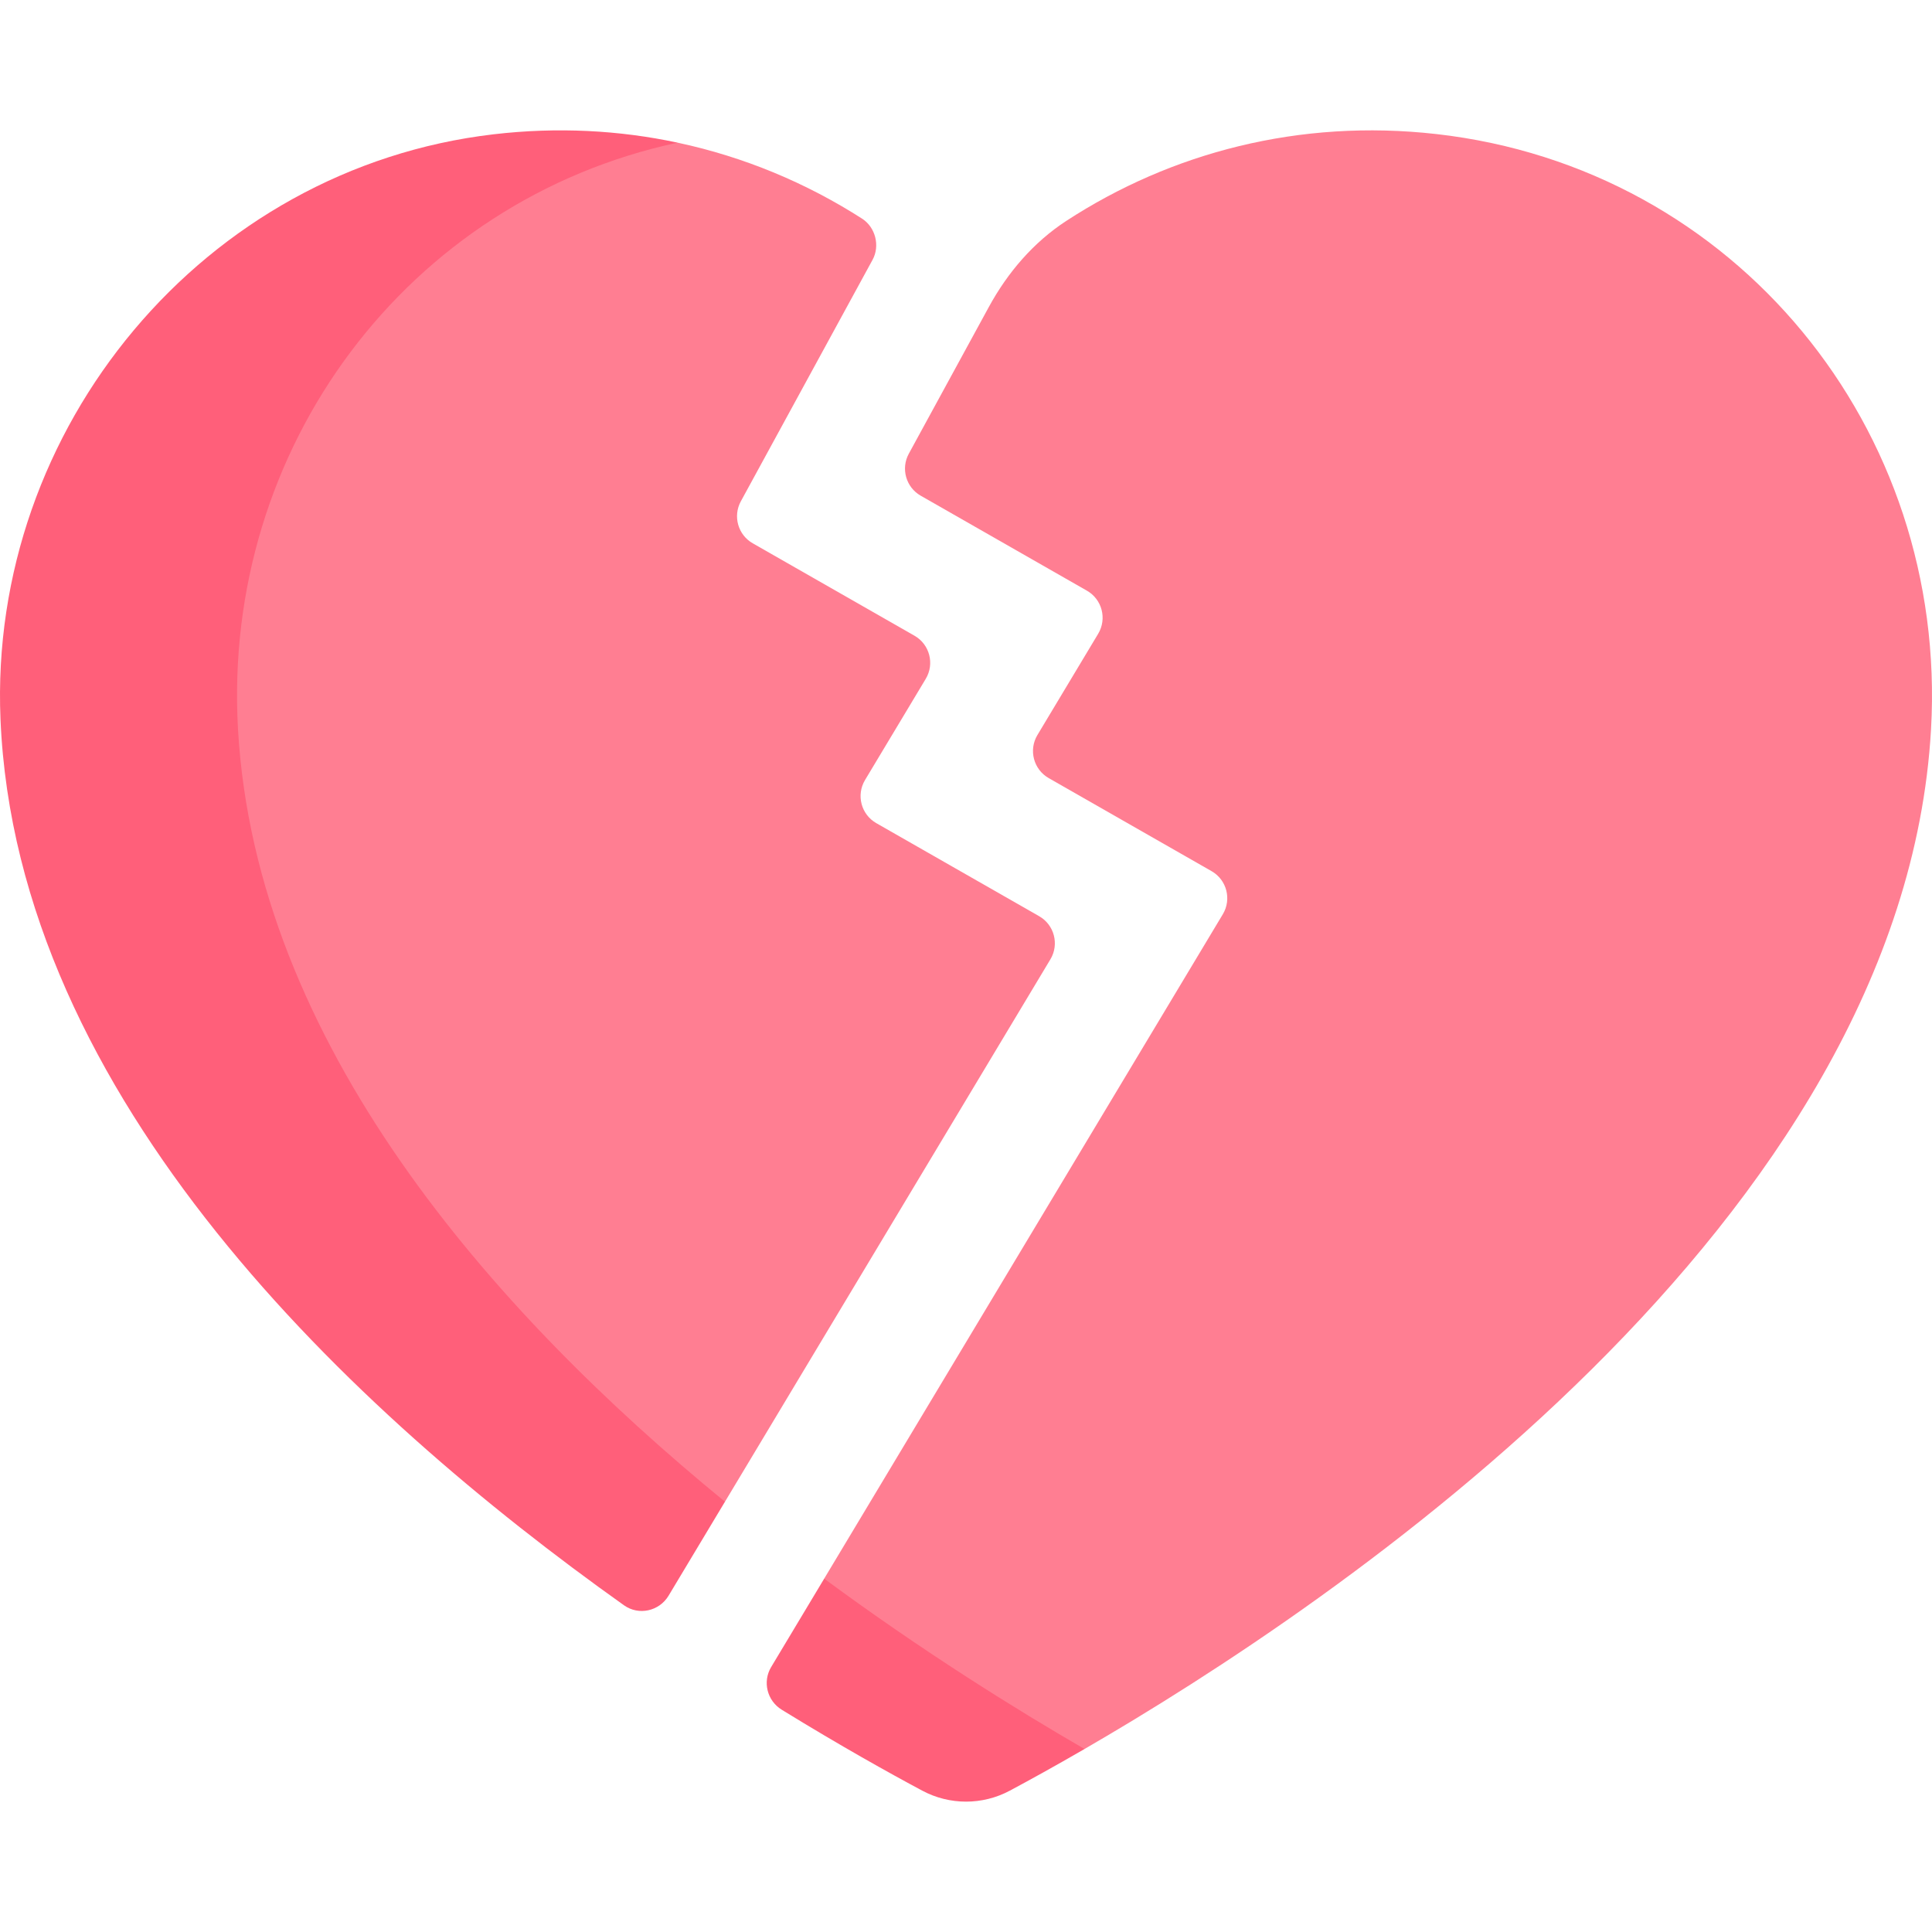 <svg enable-background="new 0 0 512 512" height="512" viewBox="0 0 512 512" width="512" xmlns="http://www.w3.org/2000/svg"><g><path d="m229.24 206.719 16.096-26.826c2.382-3.97 1.036-9.123-2.985-11.42l-42.868-24.494c-3.905-2.231-5.307-7.177-3.153-11.126l34.906-63.995c2.028-3.717.776-8.637-2.79-10.922-14.729-9.438-31.217-16.36-48.875-20.13 0 0-31.864.796-48.748 2.767-78.252 9.133-108.535 73.691-104.207 152.355 4.953 90.022 61.812 158.932 128.47 210.14l37.04-5.1 86.246-143.746c2.382-3.97 1.036-9.123-2.984-11.42l-43.163-24.664c-4.02-2.297-5.367-7.449-2.985-11.419z" fill="#ff7e92"/><path d="m380.642 35.526c-36.363-4.116-70.386 4.975-98.067 23.016-8.674 5.653-15.543 13.682-20.501 22.772l-21.231 38.925c-2.154 3.948-.752 8.894 3.153 11.125l44.047 25.172c4.02 2.297 5.366 7.45 2.984 11.42l-16.096 26.826c-2.382 3.97-1.036 9.123 2.984 11.42l43.163 24.664c4.02 2.297 5.367 7.45 2.984 11.42l-105.648 176.079 15.839 36.178 53.156 8.961c66.674-38.587 216.899-139.612 224.335-270.238 4.536-79.678-51.801-148.765-131.102-157.74z" fill="#ff7e92"/><g fill="#ff5f7a"><path d="m63.074 193.267c-4.251-74.685 45.003-140.169 116.497-155.462-15.487-3.308-31.858-4.188-48.748-2.217-76.78 8.962-133.924 77.774-130.692 155.007 4.207 100.534 93.336 183.714 165.235 234.825 3.914 2.783 9.346 1.571 11.817-2.548l14.942-24.903c-61.957-50.677-124.326-121.702-129.051-204.702z"/><path d="m218.415 418.365-14.05 23.417c-2.336 3.893-1.076 8.927 2.791 11.307 15.578 9.585 28.588 16.826 37.254 21.456 7.257 3.877 15.942 3.875 23.2 0 5.161-2.755 11.933-6.489 19.8-11.041-18.28-10.575-42.798-25.835-68.995-45.139z"/></g></g></svg>